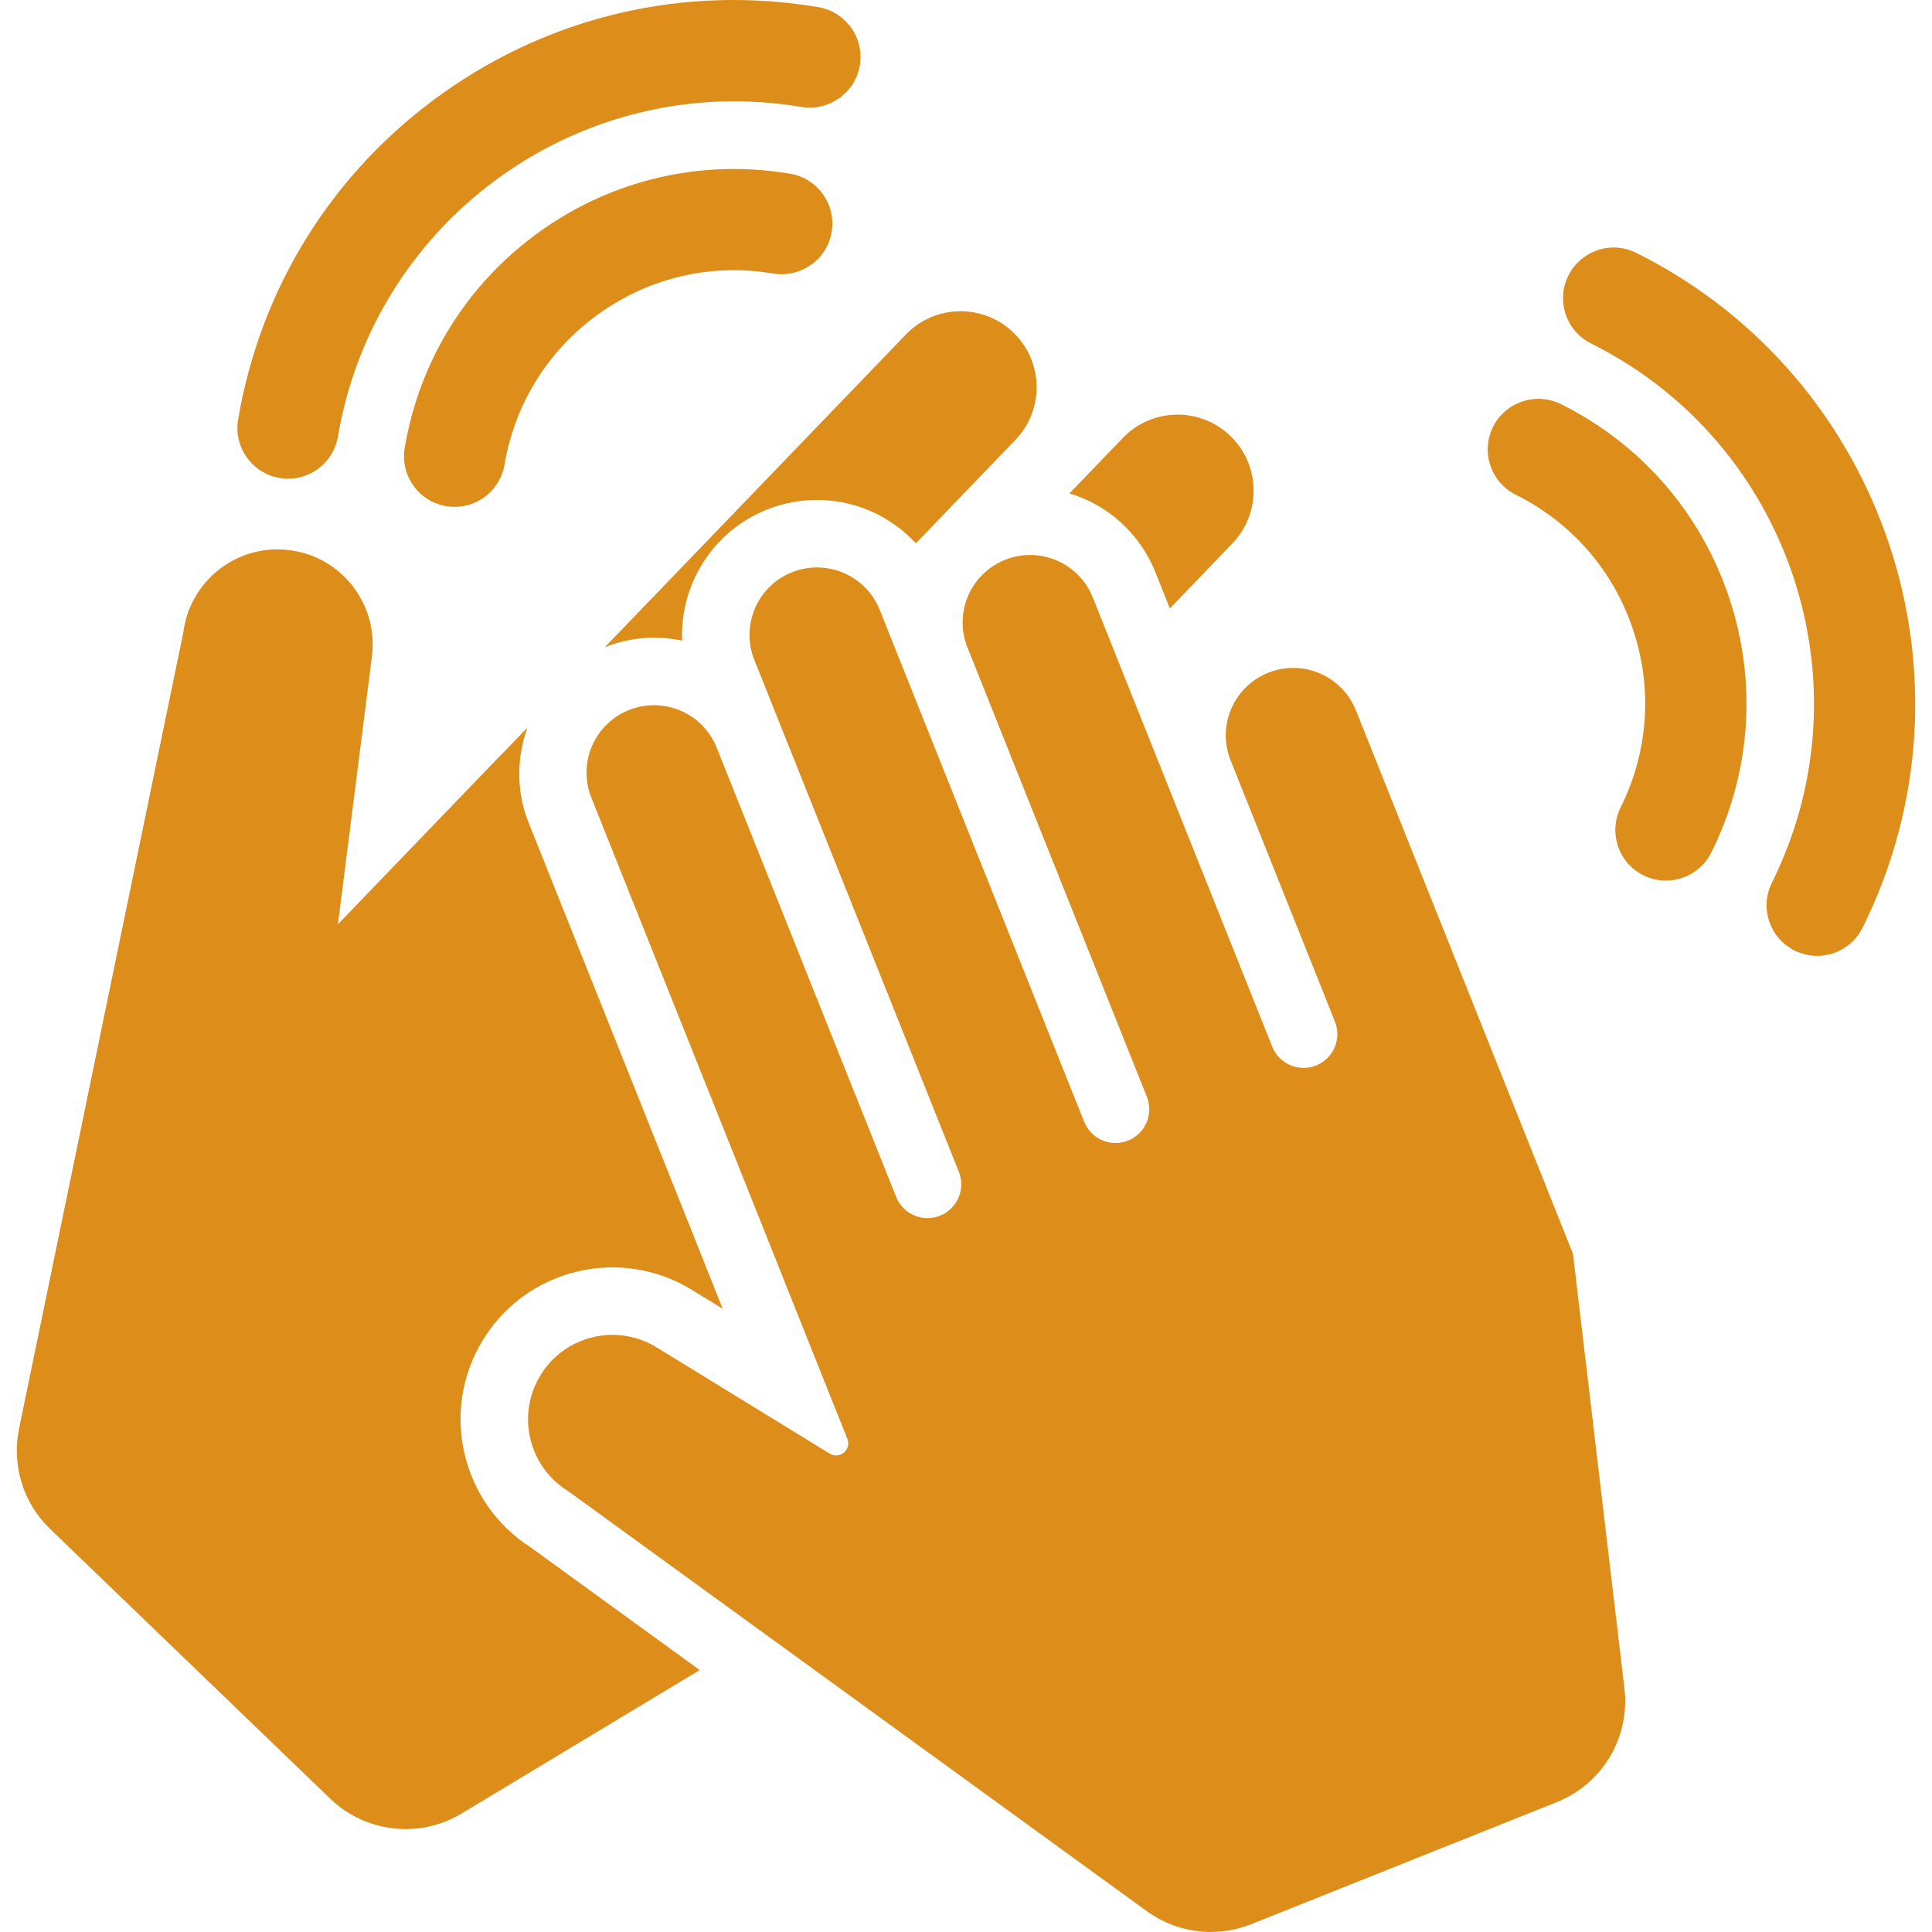 <?xml version="1.0" encoding="iso-8859-1"?>
<!-- Generator: Adobe Illustrator 18.0.0, SVG Export Plug-In . SVG Version: 6.00 Build 0)  -->
<!DOCTYPE svg PUBLIC "-//W3C//DTD SVG 1.1//EN" "http://www.w3.org/Graphics/SVG/1.1/DTD/svg11.dtd">
<svg xmlns="http://www.w3.org/2000/svg" xmlns:xlink="http://www.w3.org/1999/xlink" version="1.1" id="Capa_1" x="0px" y="0px" viewBox="0 0 451.486 451.486" style="enable-background:new 0 0 451.486 451.486;" xml:space="preserve" width="512px" height="512px">
<g>
	<path d="M152.841,149.025c2.242,0,4.437,0.23,6.563,0.678c-0.532-12.992,7.069-25.523,19.824-30.623   c3.743-1.492,7.678-2.248,11.691-2.248c9.011,0,17.259,3.813,23.104,10.135l23.252-24.15c6.808-7.064,6.616-18.309-0.478-25.117   c-3.443-3.32-7.886-4.967-12.323-4.967c-4.659,0-9.311,1.818-12.792,5.451l-70.316,73.037   C145.056,149.779,148.906,149.025,152.841,149.025z" fill="#DD8D19"/>
	<path d="M112.855,313.141c4.028-6.592,9.943-11.582,17.059-14.408c4.229-1.695,8.68-2.557,13.225-2.557   c6.531,0,12.931,1.809,18.53,5.244l7.216,4.42l-0.5-1.248l-5.368-13.477h0.006l-39.471-98.822   c-2.88-7.199-2.896-15.004-0.315-22.242l-6.022,6.254l-0.024-0.023l-38.217,39.703l7.942-62.623   c0.909-7.225-1.749-14.086-6.663-18.793c-3.304-3.203-7.648-5.383-12.593-5.998c-0.955-0.123-1.909-0.186-2.849-0.186   c-10.999,0-20.555,8.203-21.973,19.408L4.445,333.875c-1.756,8.533,0.978,17.375,7.256,23.412l65.48,63.055   c4.859,4.674,11.205,7.092,17.606,7.092c4.504,0,9.033-1.193,13.093-3.641l55.636-33.52l-39.571-28.719   C107.742,351.156,102.75,329.576,112.855,313.141z" fill="#DD8D19"/>
	<path d="M270.023,133.77l3.358,8.41L288,126.99c6.8-7.063,6.57-18.33-0.494-25.131c-3.441-3.311-7.886-4.967-12.322-4.967   c-4.651,0-9.305,1.824-12.792,5.453l-12.47,12.955C258.933,118.018,266.381,124.664,270.023,133.77z" fill="#DD8D19"/>
	<path d="M367.574,292.963l-50.707-126.955c-2.465-6.17-8.396-9.928-14.648-9.928c-1.95,0-3.937,0.363-5.854,1.133   c-8.079,3.234-12.03,12.414-8.781,20.494l24.376,61.029c0.778,1.947,0.748,4.119-0.077,6.045c-0.823,1.916-2.378,3.434-4.328,4.211   c-0.962,0.387-1.948,0.564-2.926,0.564c-3.128,0-6.091-1.881-7.325-4.961l-41.928-104.973c-2.464-6.172-8.387-9.928-14.648-9.928   c-1.956,0-3.936,0.361-5.861,1.131c-8.079,3.227-12.023,12.408-8.779,20.494l41.92,104.982c0.777,1.941,0.748,4.113-0.078,6.037   c-0.823,1.918-2.38,3.436-4.32,4.213c-0.954,0.377-1.94,0.564-2.912,0.564c-3.134,0-6.107-1.881-7.339-4.969l-47.781-119.631   c-2.464-6.162-8.395-9.912-14.656-9.912c-1.948,0-3.928,0.361-5.846,1.123c-8.087,3.236-12.03,12.408-8.795,20.502l47.789,119.615   c0.778,1.951,0.746,4.123-0.077,6.039c-0.825,1.926-2.388,3.443-4.328,4.221c-0.955,0.377-1.941,0.563-2.912,0.563   c-3.134,0-6.107-1.879-7.339-4.969l-41.928-104.975c-2.458-6.168-8.38-9.926-14.643-9.926c-1.948,0-3.936,0.361-5.859,1.131   c-8.087,3.229-12.03,12.408-8.789,20.494l44.855,112.309l-0.016,0.008l14.988,37.521c0.446,1.131,0.123,2.418-0.809,3.205   c-0.516,0.438-1.163,0.662-1.817,0.662c-0.508,0-1.023-0.139-1.48-0.416l-40.494-24.855c-3.213-1.963-6.77-2.91-10.282-2.91   c-2.52,0-5.022,0.484-7.363,1.426c-3.796,1.51-7.163,4.229-9.465,7.994c-5.699,9.271-2.795,21.41,6.484,27.117l135.243,98.166   c4.406,3.188,9.634,4.836,14.918,4.836c3.172,0,6.369-0.592,9.41-1.809l71.457-28.543c10.659-4.26,17.136-15.148,15.789-26.557   l-12.022-101.539C367.574,293.018,367.582,292.986,367.574,292.963z" fill="#DD8D19"/>
	<path d="M364.771,94.436c-5.838-2.881-12.947-0.523-15.866,5.314c-2.912,5.854-0.532,12.953,5.313,15.865   c13.04,6.492,22.767,17.66,27.389,31.461c4.628,13.803,3.604,28.574-2.882,41.605c-2.91,5.854-0.531,12.953,5.315,15.865   c1.694,0.84,3.496,1.24,5.267,1.24c4.344,0,8.527-2.404,10.598-6.553c9.305-18.693,10.775-39.889,4.136-59.682   C397.402,119.768,383.454,103.74,364.771,94.436z" fill="#DD8D19"/>
	<path d="M382.361,59.092c-5.8-2.928-12.931-0.523-15.858,5.322c-2.91,5.846-0.531,12.947,5.322,15.859   c46.381,23.088,65.333,79.611,42.245,126.006c-2.912,5.846-0.532,12.947,5.322,15.857c1.686,0.848,3.489,1.24,5.26,1.24   c4.344,0,8.525-2.402,10.596-6.561C464.154,158.754,440.431,87.996,382.361,59.092z" fill="#DD8D19"/>
	<path d="M194.347,54.24c1.093-6.438-3.243-12.545-9.689-13.641c-20.609-3.465-41.288,1.271-58.303,13.371   c-17.013,12.092-28.303,30.09-31.776,50.678c-1.093,6.439,3.243,12.545,9.688,13.639c0.671,0.109,1.333,0.162,1.987,0.162   c5.669,0,10.675-4.082,11.646-9.857c2.434-14.357,10.296-26.91,22.165-35.344c11.852-8.441,26.278-11.768,40.649-9.313   C187.184,64.922,193.26,60.688,194.347,54.24z" fill="#DD8D19"/>
	<path d="M65.343,111.701c0.67,0.109,1.331,0.164,1.987,0.164c5.667,0,10.674-4.082,11.652-9.859   c8.634-51.078,57.162-85.666,108.309-77c6.438,1.008,12.546-3.26,13.641-9.697c1.085-6.447-3.259-12.547-9.697-13.641   c-30.991-5.223-62.152,1.91-87.754,20.117C77.874,39.992,60.884,67.078,55.646,98.063C54.561,104.51,58.905,110.609,65.343,111.701   z" fill="#DD8D19"/>
</g>
<g>
</g>
<g>
</g>
<g>
</g>
<g>
</g>
<g>
</g>
<g>
</g>
<g>
</g>
<g>
</g>
<g>
</g>
<g>
</g>
<g>
</g>
<g>
</g>
<g>
</g>
<g>
</g>
<g>
</g>
</svg>
